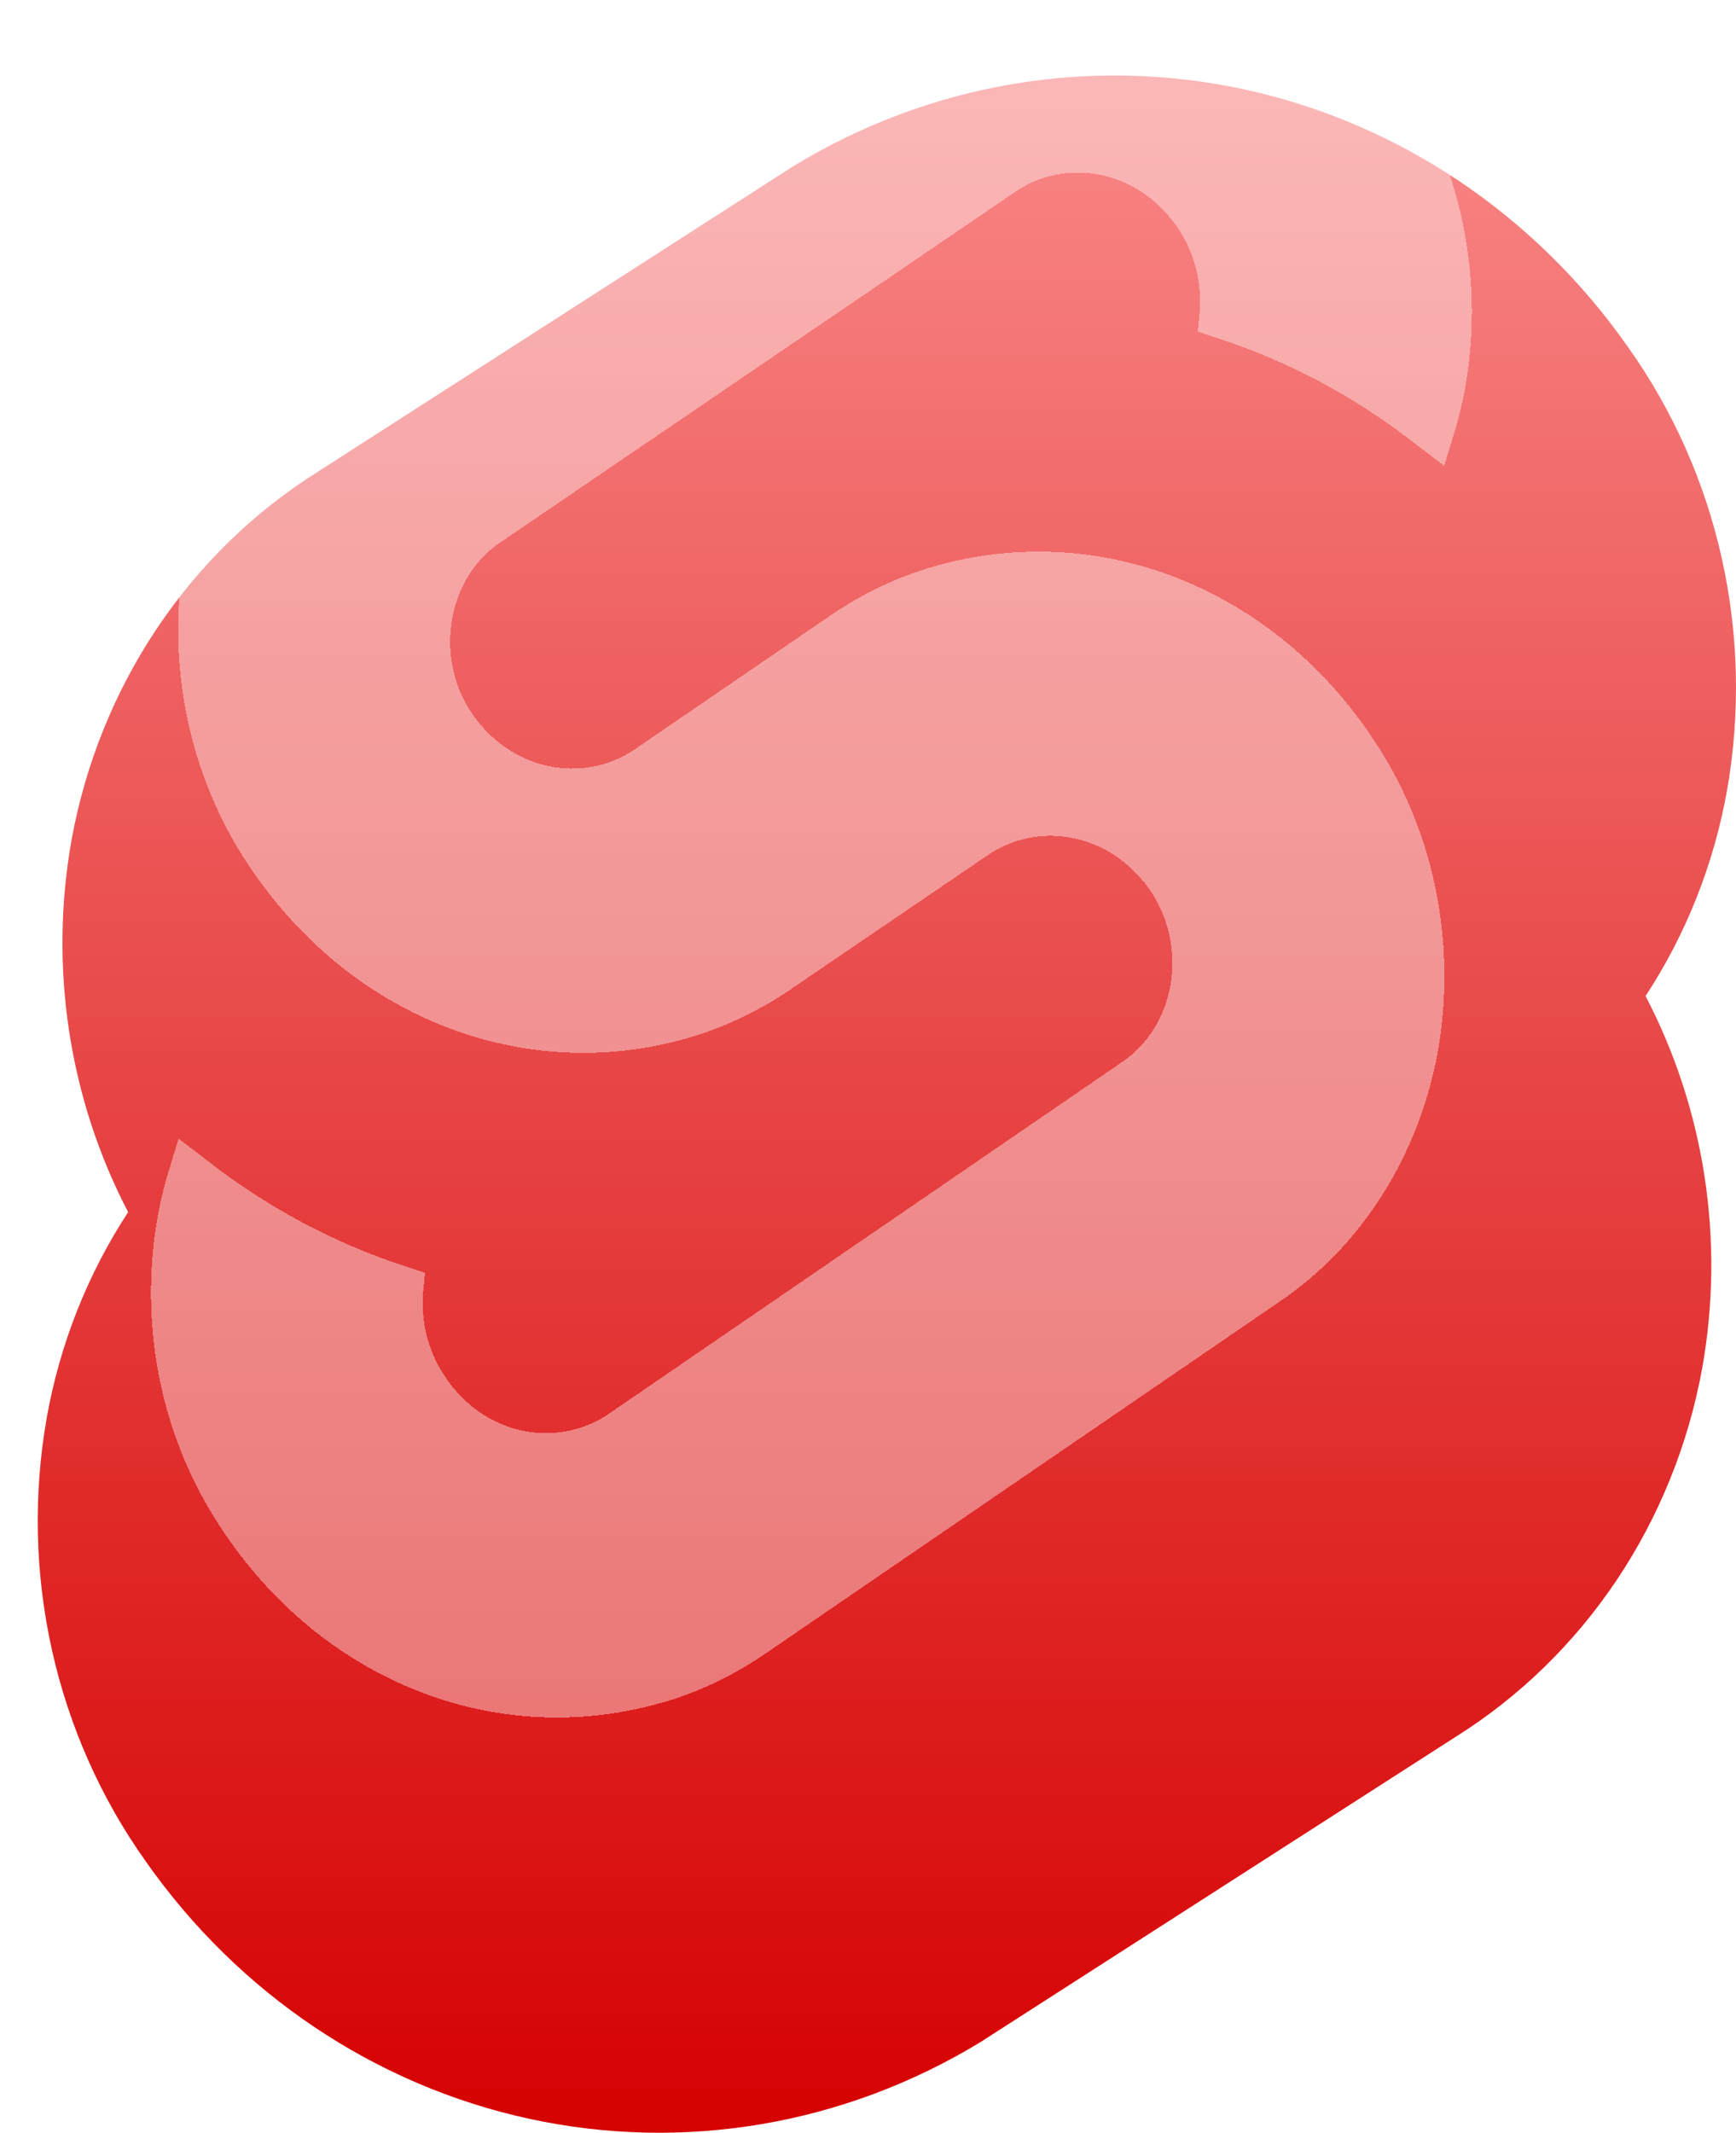 <svg width="92" height="113" viewBox="0 0 92 113" fill="none" xmlns="http://www.w3.org/2000/svg">
<path d="M86.265 18.371C81.348 11.361 74.099 6.5 65.925 4.733C57.751 2.966 49.237 4.419 42.037 8.809L16.845 24.995C13.469 27.11 10.56 29.941 8.31 33.305C6.06 36.669 4.52 40.488 3.79 44.513C2.592 51.246 3.651 58.202 6.79 64.222C4.639 67.509 3.169 71.224 2.474 75.133C1.758 79.213 1.854 83.402 2.757 87.442C3.66 91.482 5.351 95.287 7.724 98.621C12.642 105.632 19.891 110.494 28.064 112.264C36.238 114.034 44.753 112.585 51.956 108.199L77.152 92.017C80.527 89.901 83.435 87.069 85.685 83.706C87.934 80.342 89.475 76.523 90.207 72.499C91.412 65.761 90.353 58.797 87.207 52.774C89.36 49.488 90.832 45.773 91.527 41.864C92.243 37.782 92.145 33.592 91.24 29.551C90.335 25.51 88.642 21.705 86.265 18.371Z" fill="url(#paint0_linear_143_124)"/>
<g filter="url(#filter0_dii_143_124)">
<path d="M38.972 106.239C34.709 107.447 30.216 107.213 26.075 105.566C21.934 103.919 18.336 100.936 15.747 97.003C14.197 94.698 13.091 92.065 12.499 89.268C11.907 86.472 11.841 83.57 12.305 80.744C12.459 79.816 12.675 78.901 12.95 78.008L13.466 76.326L14.862 77.393C18.103 79.944 21.709 81.876 25.529 83.108L26.523 83.435L26.422 84.498C26.305 86.044 26.695 87.585 27.522 88.84C28.298 90.054 29.392 90.978 30.656 91.487C31.92 91.997 33.294 92.069 34.596 91.693C35.184 91.524 35.747 91.259 36.264 90.908L63.459 72.275C64.121 71.832 64.692 71.24 65.134 70.537C65.577 69.835 65.881 69.038 66.028 68.198C66.174 67.351 66.162 66.48 65.992 65.638C65.821 64.796 65.497 64.002 65.038 63.304C64.257 62.118 63.172 61.218 61.923 60.721C60.674 60.223 59.318 60.151 58.032 60.515C57.441 60.684 56.876 60.95 56.356 61.304L45.916 68.409C44.2 69.582 42.334 70.463 40.38 71.019C36.114 72.231 31.617 71.998 27.472 70.35C23.327 68.702 19.726 65.716 17.135 61.779C15.595 59.467 14.501 56.829 13.921 54.03C13.341 51.23 13.287 48.33 13.762 45.506C14.241 42.725 15.243 40.087 16.704 37.761C18.165 35.435 20.051 33.474 22.241 32.005L49.468 13.373C51.184 12.201 53.05 11.322 55.004 10.767C59.271 9.553 63.769 9.784 67.915 11.431C72.061 13.078 75.663 16.064 78.254 20.002C79.803 22.308 80.909 24.941 81.501 27.738C82.093 30.534 82.159 33.436 81.695 36.262C81.541 37.19 81.326 38.105 81.05 38.998L80.534 40.68L79.138 39.617C75.899 37.063 72.293 35.131 68.472 33.903L67.477 33.571L67.579 32.508C67.695 30.961 67.303 29.419 66.475 28.166C65.696 26.978 64.612 26.076 63.363 25.579C62.114 25.081 60.759 25.011 59.473 25.376C58.884 25.544 58.322 25.811 57.805 26.165L30.521 44.735C29.859 45.176 29.288 45.767 28.847 46.469C28.405 47.171 28.103 47.968 27.96 48.808C27.81 49.655 27.82 50.528 27.991 51.371C28.161 52.214 28.488 53.009 28.95 53.706C29.732 54.891 30.817 55.791 32.066 56.287C33.315 56.784 34.67 56.855 35.956 56.491C36.546 56.322 37.111 56.057 37.632 55.706L48.031 48.597C49.746 47.423 51.613 46.544 53.567 45.991C57.834 44.779 62.331 45.012 66.477 46.659C70.622 48.306 74.225 51.29 76.817 55.226C78.363 57.534 79.464 60.167 80.053 62.964C80.641 65.761 80.704 68.661 80.238 71.486C79.762 74.27 78.761 76.912 77.301 79.241C75.84 81.569 73.952 83.532 71.759 85.001L44.536 103.633C42.821 104.807 40.954 105.686 39 106.239" fill="white" fill-opacity="0.4" shape-rendering="crispEdges"/>
</g>
<defs>
<filter id="filter0_dii_143_124" x="0" y="-6" width="86" height="119" filterUnits="userSpaceOnUse" color-interpolation-filters="sRGB">
<feFlood flood-opacity="0" result="BackgroundImageFix"/>
<feColorMatrix in="SourceAlpha" type="matrix" values="0 0 0 0 0 0 0 0 0 0 0 0 0 0 0 0 0 0 127 0" result="hardAlpha"/>
<feOffset dx="-4" dy="-2"/>
<feGaussianBlur stdDeviation="4"/>
<feComposite in2="hardAlpha" operator="out"/>
<feColorMatrix type="matrix" values="0 0 0 0 0.921 0 0 0 0 0.05 0 0 0 0 0.05 0 0 0 0.31 0"/>
<feBlend mode="normal" in2="BackgroundImageFix" result="effect1_dropShadow_143_124"/>
<feBlend mode="normal" in="SourceGraphic" in2="effect1_dropShadow_143_124" result="shape"/>
<feColorMatrix in="SourceAlpha" type="matrix" values="0 0 0 0 0 0 0 0 0 0 0 0 0 0 0 0 0 0 127 0" result="hardAlpha"/>
<feOffset dy="2"/>
<feGaussianBlur stdDeviation="1.5"/>
<feComposite in2="hardAlpha" operator="arithmetic" k2="-1" k3="1"/>
<feColorMatrix type="matrix" values="0 0 0 0 1 0 0 0 0 1 0 0 0 0 1 0 0 0 0.41 0"/>
<feBlend mode="normal" in2="shape" result="effect2_innerShadow_143_124"/>
<feColorMatrix in="SourceAlpha" type="matrix" values="0 0 0 0 0 0 0 0 0 0 0 0 0 0 0 0 0 0 127 0" result="hardAlpha"/>
<feOffset dy="-16"/>
<feGaussianBlur stdDeviation="8"/>
<feComposite in2="hardAlpha" operator="arithmetic" k2="-1" k3="1"/>
<feColorMatrix type="matrix" values="0 0 0 0 1 0 0 0 0 1 0 0 0 0 1 0 0 0 0.4 0"/>
<feBlend mode="normal" in2="effect2_innerShadow_143_124" result="effect3_innerShadow_143_124"/>
</filter>
<linearGradient id="paint0_linear_143_124" x1="47" y1="4" x2="47" y2="113" gradientUnits="userSpaceOnUse">
<stop stop-color="#F98787"/>
<stop offset="0.984" stop-color="#D60303"/>
</linearGradient>
</defs>
</svg>
